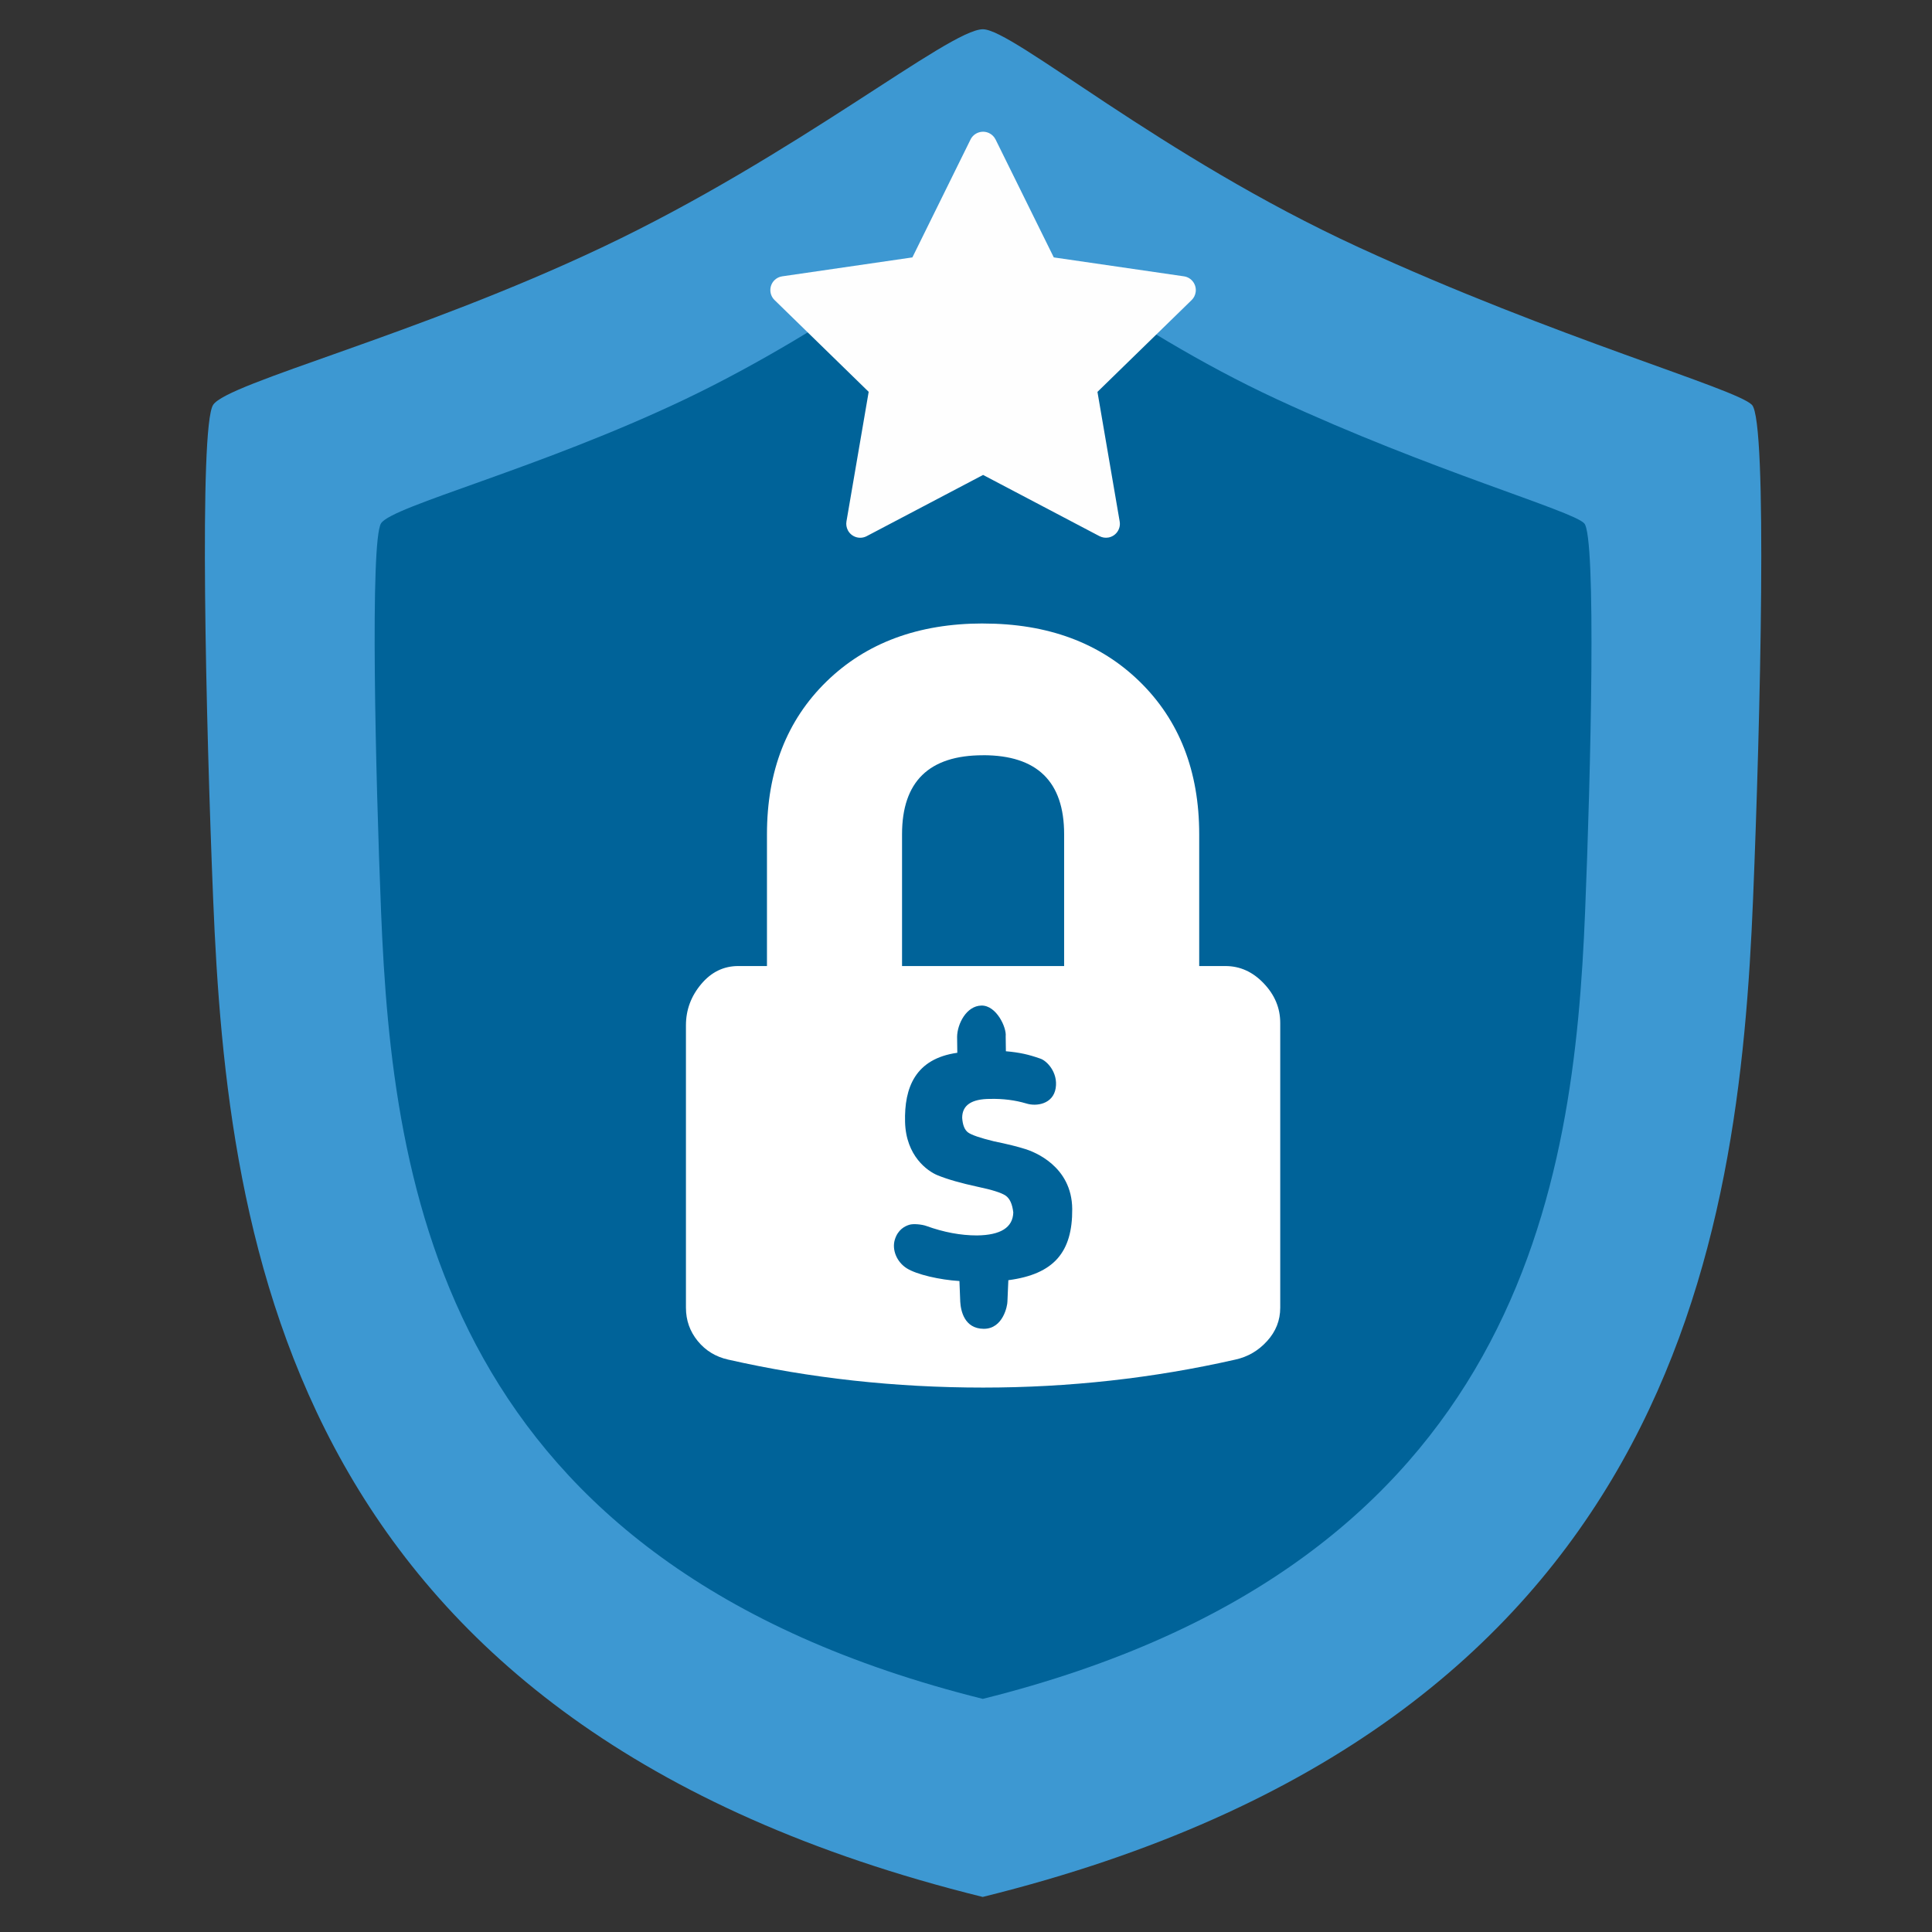 <svg xmlns="http://www.w3.org/2000/svg" width="48" height="48" viewBox="0 0 48 48">
    <rect x="0" y="0" width="48" height="48" fill="#333333" stroke="none"/>
    <g fill="none" fill-rule="evenodd">
        <path fill="#3D98D2" d="M19.33 0c-.84 0-4.617 3.125-9.465 5.42C5.252 7.604.559 8.786.205 9.332c-.355.547-.177 7.925 0 12.26.353 8.69 1.935 20.562 19.12 24.81 17.182-4.248 18.791-16.3 19.14-24.81.178-4.336.364-11.853-.028-12.26-.392-.406-4.838-1.647-9.765-3.912C23.745 3.155 20.079 0 19.33 0z" transform="translate(5.09 .727)"/>
        <path fill="#006399" d="M19.331 4.921c-.656 0-3.61 2.463-7.4 4.271-3.607 1.72-7.276 2.652-7.553 3.082-.277.43-.138 6.243 0 9.66.277 6.846 1.513 16.2 14.95 19.547 13.432-3.347 14.69-12.843 14.963-19.547.14-3.417.284-9.34-.022-9.66-.306-.32-3.783-1.297-7.635-3.082s-6.717-4.27-7.303-4.27z" transform="translate(5.09 .727)"/>
        <path fill="#FEFEFE" d="M19.334 11.073l-2.89 1.52c-.17.09-.38.024-.469-.145-.035-.068-.048-.145-.035-.22l.552-3.22-2.338-2.28c-.137-.133-.14-.352-.007-.49.054-.054.123-.09.199-.1l3.232-.47 1.445-2.93c.085-.17.293-.241.465-.156.068.033.123.089.157.157l1.446 2.929 3.232.47c.19.027.32.203.293.392-.011.076-.046.146-.101.199l-2.339 2.28.552 3.219c.033.188-.094.368-.283.4-.075.013-.152 0-.22-.035l-2.89-1.52z" transform="translate(5.09 .727)"/>
        <path fill="#FFF" d="M19.334 14.764c1.608 0 2.905.481 3.89 1.442.986.962 1.48 2.227 1.48 3.795v3.273h.65c.363 0 .68.143.953.43.273.286.41.613.41.981v7.078c0 .314-.109.59-.326.828-.216.239-.478.392-.786.46-2.041.464-4.132.696-6.27.696-2.182 0-4.293-.232-6.334-.695-.308-.069-.56-.222-.755-.46-.196-.24-.294-.515-.294-.83v-7.015c0-.382.126-.723.378-1.023.251-.3.559-.45.922-.45h.713V20c0-1.568.493-2.833 1.479-3.795.986-.961 2.282-1.442 3.89-1.442zm-.042 9.492c-.375.008-.598.46-.603.774l.005.399c-1.048.148-1.32.87-1.298 1.719.022.847.56 1.223.807 1.324.247.101.58.196.997.286.357.075.588.148.693.219.104.07.168.21.192.42-.012.373-.313.563-.903.57-.405 0-.825-.079-1.26-.236-.102-.037-.32-.062-.423-.028-.105.033-.28.116-.357.368-.077.253.048.556.297.713.249.156.819.286 1.308.316l.02.512c.013.224.1.672.584.675.485.002.589-.584.588-.674l.023-.534c1.133-.149 1.595-.697 1.587-1.769-.008-1.07-.956-1.422-1.156-1.486-.2-.064-.464-.129-.791-.196-.34-.083-.553-.156-.64-.219-.086-.063-.135-.185-.147-.364 0-.313.232-.47.697-.47.316-.007.614.03.894.113.256.082.668.015.732-.379.064-.394-.225-.69-.39-.738-.28-.098-.501-.15-.847-.18l-.005-.371c.026-.214-.229-.773-.604-.764zm.042-6.219c-1.342 0-2.013.655-2.013 1.964v3.273h4.027V20c0-1.31-.672-1.964-2.014-1.964z" transform="translate(5.09 .727)"/>
    </g>
</svg>
